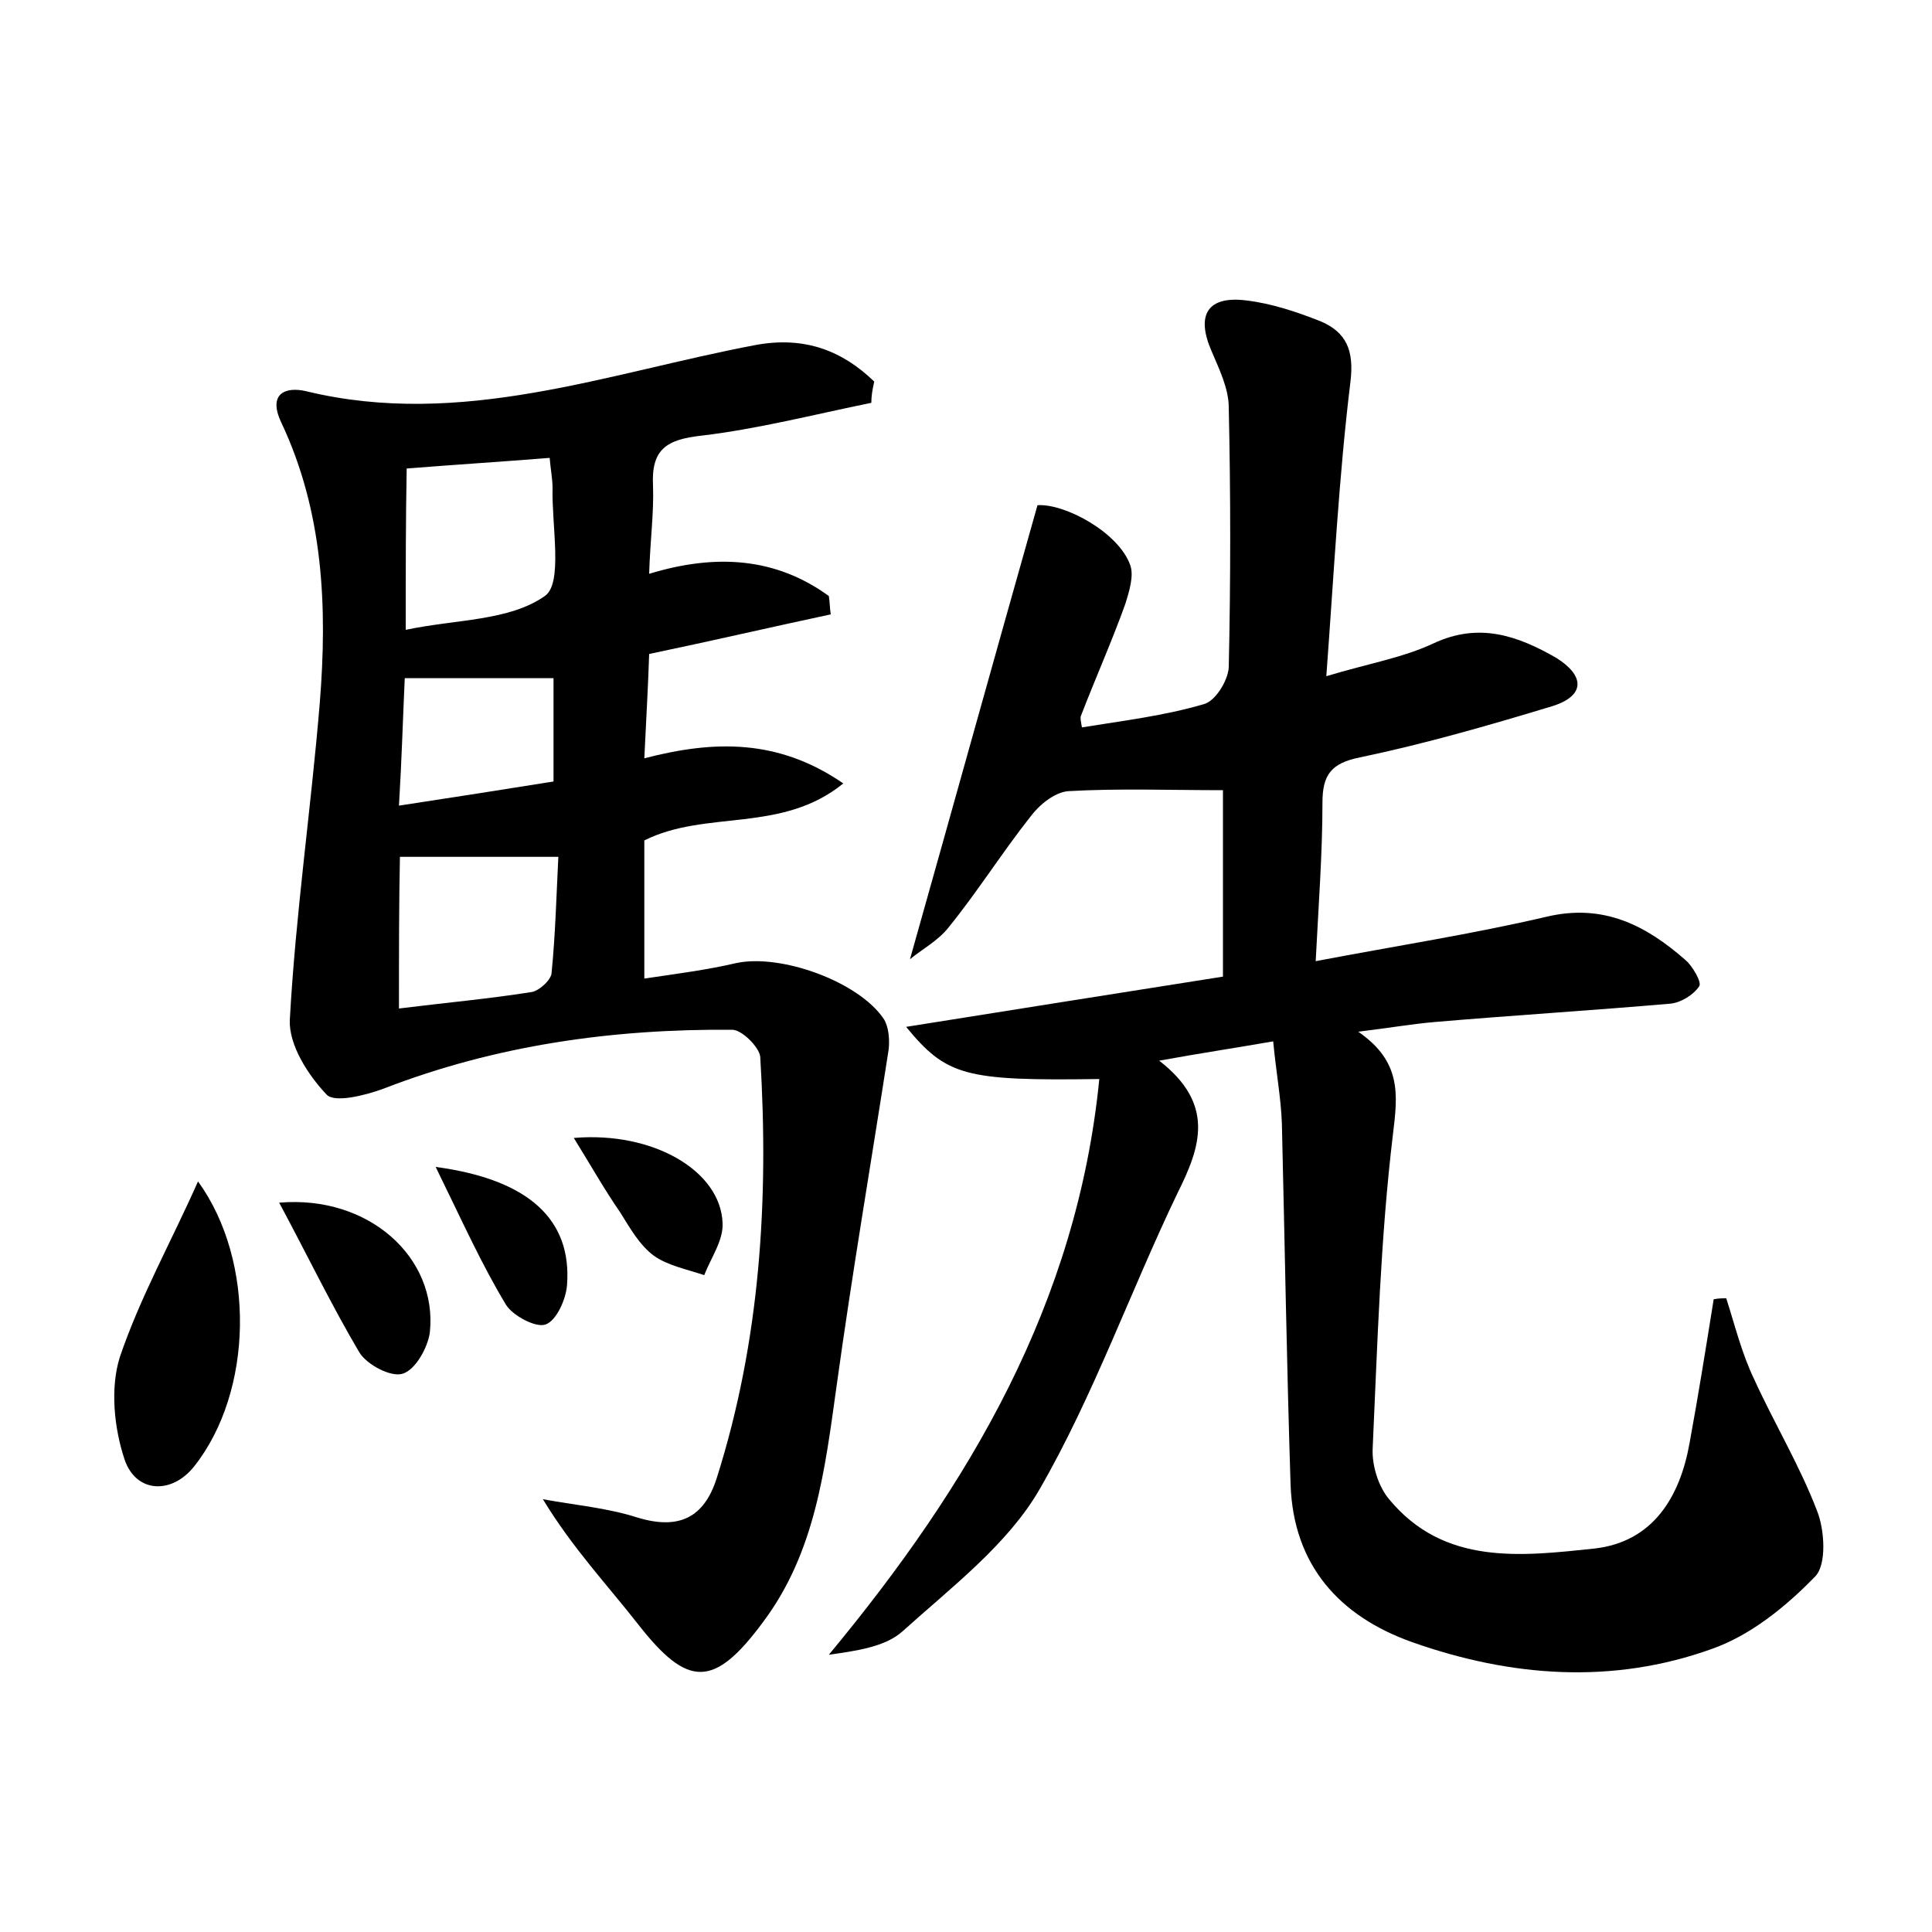 <?xml version="1.0" encoding="utf-8"?>
<!-- Generator: Adobe Illustrator 22.0.0, SVG Export Plug-In . SVG Version: 6.00 Build 0)  -->
<svg version="1.1" id="图层_1" xmlns="http://www.w3.org/2000/svg" xmlns:xlink="http://www.w3.org/1999/xlink" x="0px" y="0px"
	 viewBox="0 0 200 200" style="enable-background:new 0 0 200 200;" xml:space="preserve">
<style type="text/css">
	.st0{fill:#FFFFFF;}
</style>
<g>
	
	<path d="M178.7,134.4c0.9,2.8,1.6,5.7,2.9,8.4c2.1,4.6,4.7,8.9,6.5,13.6c0.8,2,1,5.6-0.2,6.8c-3,3.1-6.7,6.1-10.7,7.5
		c-10.3,3.7-20.8,2.9-31-0.7c-7.6-2.7-12.3-8-12.6-16.3c-0.4-12.5-0.6-24.9-0.9-37.4c-0.1-2.7-0.6-5.3-0.9-8.5
		c-4,0.7-7.4,1.2-11.8,2c5.8,4.5,4.3,8.9,1.9,13.7c-4.9,10.2-8.7,21-14.3,30.7c-3.3,5.7-9.1,10.1-14.2,14.7c-1.8,1.6-4.8,2-7.6,2.4
		c14.6-17.6,25.7-36.4,28-59.6c-13.9,0.2-15.8-0.3-20-5.4c11.3-1.8,22-3.5,32.8-5.2c0-6.8,0-13.3,0-19.3c-5.5,0-10.8-0.2-16,0.1
		c-1.4,0.1-3,1.4-3.9,2.6c-3,3.8-5.5,7.8-8.5,11.5c-1.1,1.4-2.8,2.3-4,3.3c4.4-15.6,8.7-31.1,13.2-47c2.8-0.2,8.4,2.8,9.6,6.2
		c0.4,1.1-0.1,2.7-0.5,4c-1.4,3.9-3.1,7.7-4.6,11.6c-0.1,0.2,0,0.6,0.1,1.2c4.3-0.7,8.5-1.2,12.6-2.4c1.2-0.3,2.5-2.4,2.6-3.8
		c0.2-9,0.2-17.9,0-26.9c0-2-1-4-1.8-5.9c-1.6-3.7-0.4-5.7,3.6-5.2c2.6,0.3,5.3,1.2,7.8,2.2c2.5,1.1,3.4,2.9,3,6.2
		c-1.2,9.8-1.7,19.7-2.5,30.5c4.3-1.3,7.9-1.9,11.1-3.4c4.7-2.2,8.7-0.8,12.7,1.5c2.9,1.8,3.1,3.9-0.4,5c-6.6,2-13.2,3.9-19.9,5.3
		c-3,0.6-3.9,1.8-3.9,4.7c0,5.2-0.4,10.5-0.7,16.4c8.4-1.6,16.2-2.8,23.9-4.6c5.9-1.4,10.3,0.9,14.4,4.5c0.7,0.6,1.7,2.3,1.4,2.7
		c-0.6,0.9-1.9,1.7-3,1.8c-8.1,0.7-16.2,1.2-24.4,1.9c-2.3,0.2-4.6,0.6-7.9,1c4.5,3.1,4.1,6.5,3.6,10.6c-1.3,10.8-1.6,21.6-2.1,32.5
		c-0.1,1.8,0.6,4,1.7,5.3c5.7,6.9,13.7,5.9,21.3,5.1c6-0.7,8.8-5.3,9.8-10.9c0.9-4.9,1.7-9.9,2.5-14.9
		C177.9,134.4,178.3,134.4,178.7,134.4z"/>
	<path d="M90.2,41.7c-5.9,1.2-11.7,2.7-17.6,3.4c-3.6,0.4-5.2,1.4-5,5.2c0.1,2.8-0.3,5.7-0.4,9.1c6.9-2.1,13.1-1.7,18.6,2.3
		c0.1,0.6,0.1,1.3,0.2,1.9c-6.1,1.3-12.1,2.7-18.8,4.1c-0.1,3.2-0.3,6.6-0.5,10.8c7.3-1.9,13.9-2,20.6,2.6
		c-6.4,5.2-14.2,2.7-20.6,5.9c0,4.3,0,8.9,0,14.3c3.4-0.5,6.5-0.9,9.5-1.6c4.6-1,12.7,1.9,15.3,5.8c0.5,0.8,0.6,2.1,0.5,3.1
		c-1.8,11.6-3.8,23.3-5.4,34.9c-1.2,8.6-2.2,17.2-7.6,24.4c-5.1,6.9-7.8,6.8-12.9,0.3c-3.2-4.1-6.8-7.9-9.9-13
		c3.3,0.6,6.7,0.9,9.8,1.9c4.3,1.3,6.9,0,8.2-4.1c4.5-14.2,5.4-28.8,4.5-43.6c-0.1-1-1.9-2.8-2.9-2.8c-12.4-0.1-24.5,1.6-36.1,6.1
		c-1.9,0.7-5.1,1.5-5.9,0.6c-1.9-2-3.9-5.1-3.8-7.7c0.6-11,2.2-21.9,3.1-32.8c0.8-9.9,0.4-19.8-4-29.1c-1.4-3,0.5-3.7,2.6-3.2
		c16.1,3.9,31.2-1.9,46.6-4.8c5-0.9,8.9,0.6,12.2,3.8C90.3,40.4,90.2,41,90.2,41.7z M42,65.2c5.2-1.1,10.7-0.9,14.4-3.5
		c1.9-1.3,0.7-7.3,0.8-11.2c0-0.9-0.2-1.9-0.3-3.1c-5,0.4-9.8,0.7-14.8,1.1C42,53.8,42,59,42,65.2z M41.3,104.4
		c4.8-0.6,9.3-1,13.7-1.7c0.8-0.1,2.1-1.3,2.1-2c0.4-4,0.5-8.1,0.7-12c-5.9,0-10.9,0-16.4,0C41.3,93.5,41.3,98.6,41.3,104.4z
		 M41.3,83.4c5.9-0.9,11-1.7,16-2.5c0-4,0-7.6,0-10.7c-5.3,0-10.2,0-15.4,0C41.7,74.5,41.6,78.4,41.3,83.4z"/>
	<path d="M20.5,122.3c6,8.3,5.7,21.8-0.4,29.5c-2.3,2.9-6,2.8-7.2-0.7c-1.1-3.3-1.5-7.4-0.5-10.6C14.5,134.3,17.7,128.6,20.5,122.3z
		"/>
	<path d="M28.9,124.5c9.3-0.8,16.4,5.7,15.6,13.4c-0.2,1.6-1.5,3.9-2.8,4.3c-1.2,0.4-3.7-0.9-4.5-2.2
		C34.3,135.1,31.8,129.9,28.9,124.5z"/>
	<path d="M59.4,117.8c8.2-0.7,15.2,3.4,15.4,8.8c0.1,1.8-1.2,3.6-1.9,5.4c-1.8-0.6-3.8-1-5.2-2c-1.5-1.1-2.5-2.9-3.5-4.5
		C62.6,123.2,61.2,120.7,59.4,117.8z"/>
	<path d="M45.1,120.8c9.7,1.3,14.1,5.5,13.6,12.2c-0.1,1.5-1.1,3.7-2.2,4.1c-1,0.4-3.4-0.9-4.1-2C49.8,130.8,47.8,126.3,45.1,120.8z
		"/>
	
	
	
</g>
</svg>
